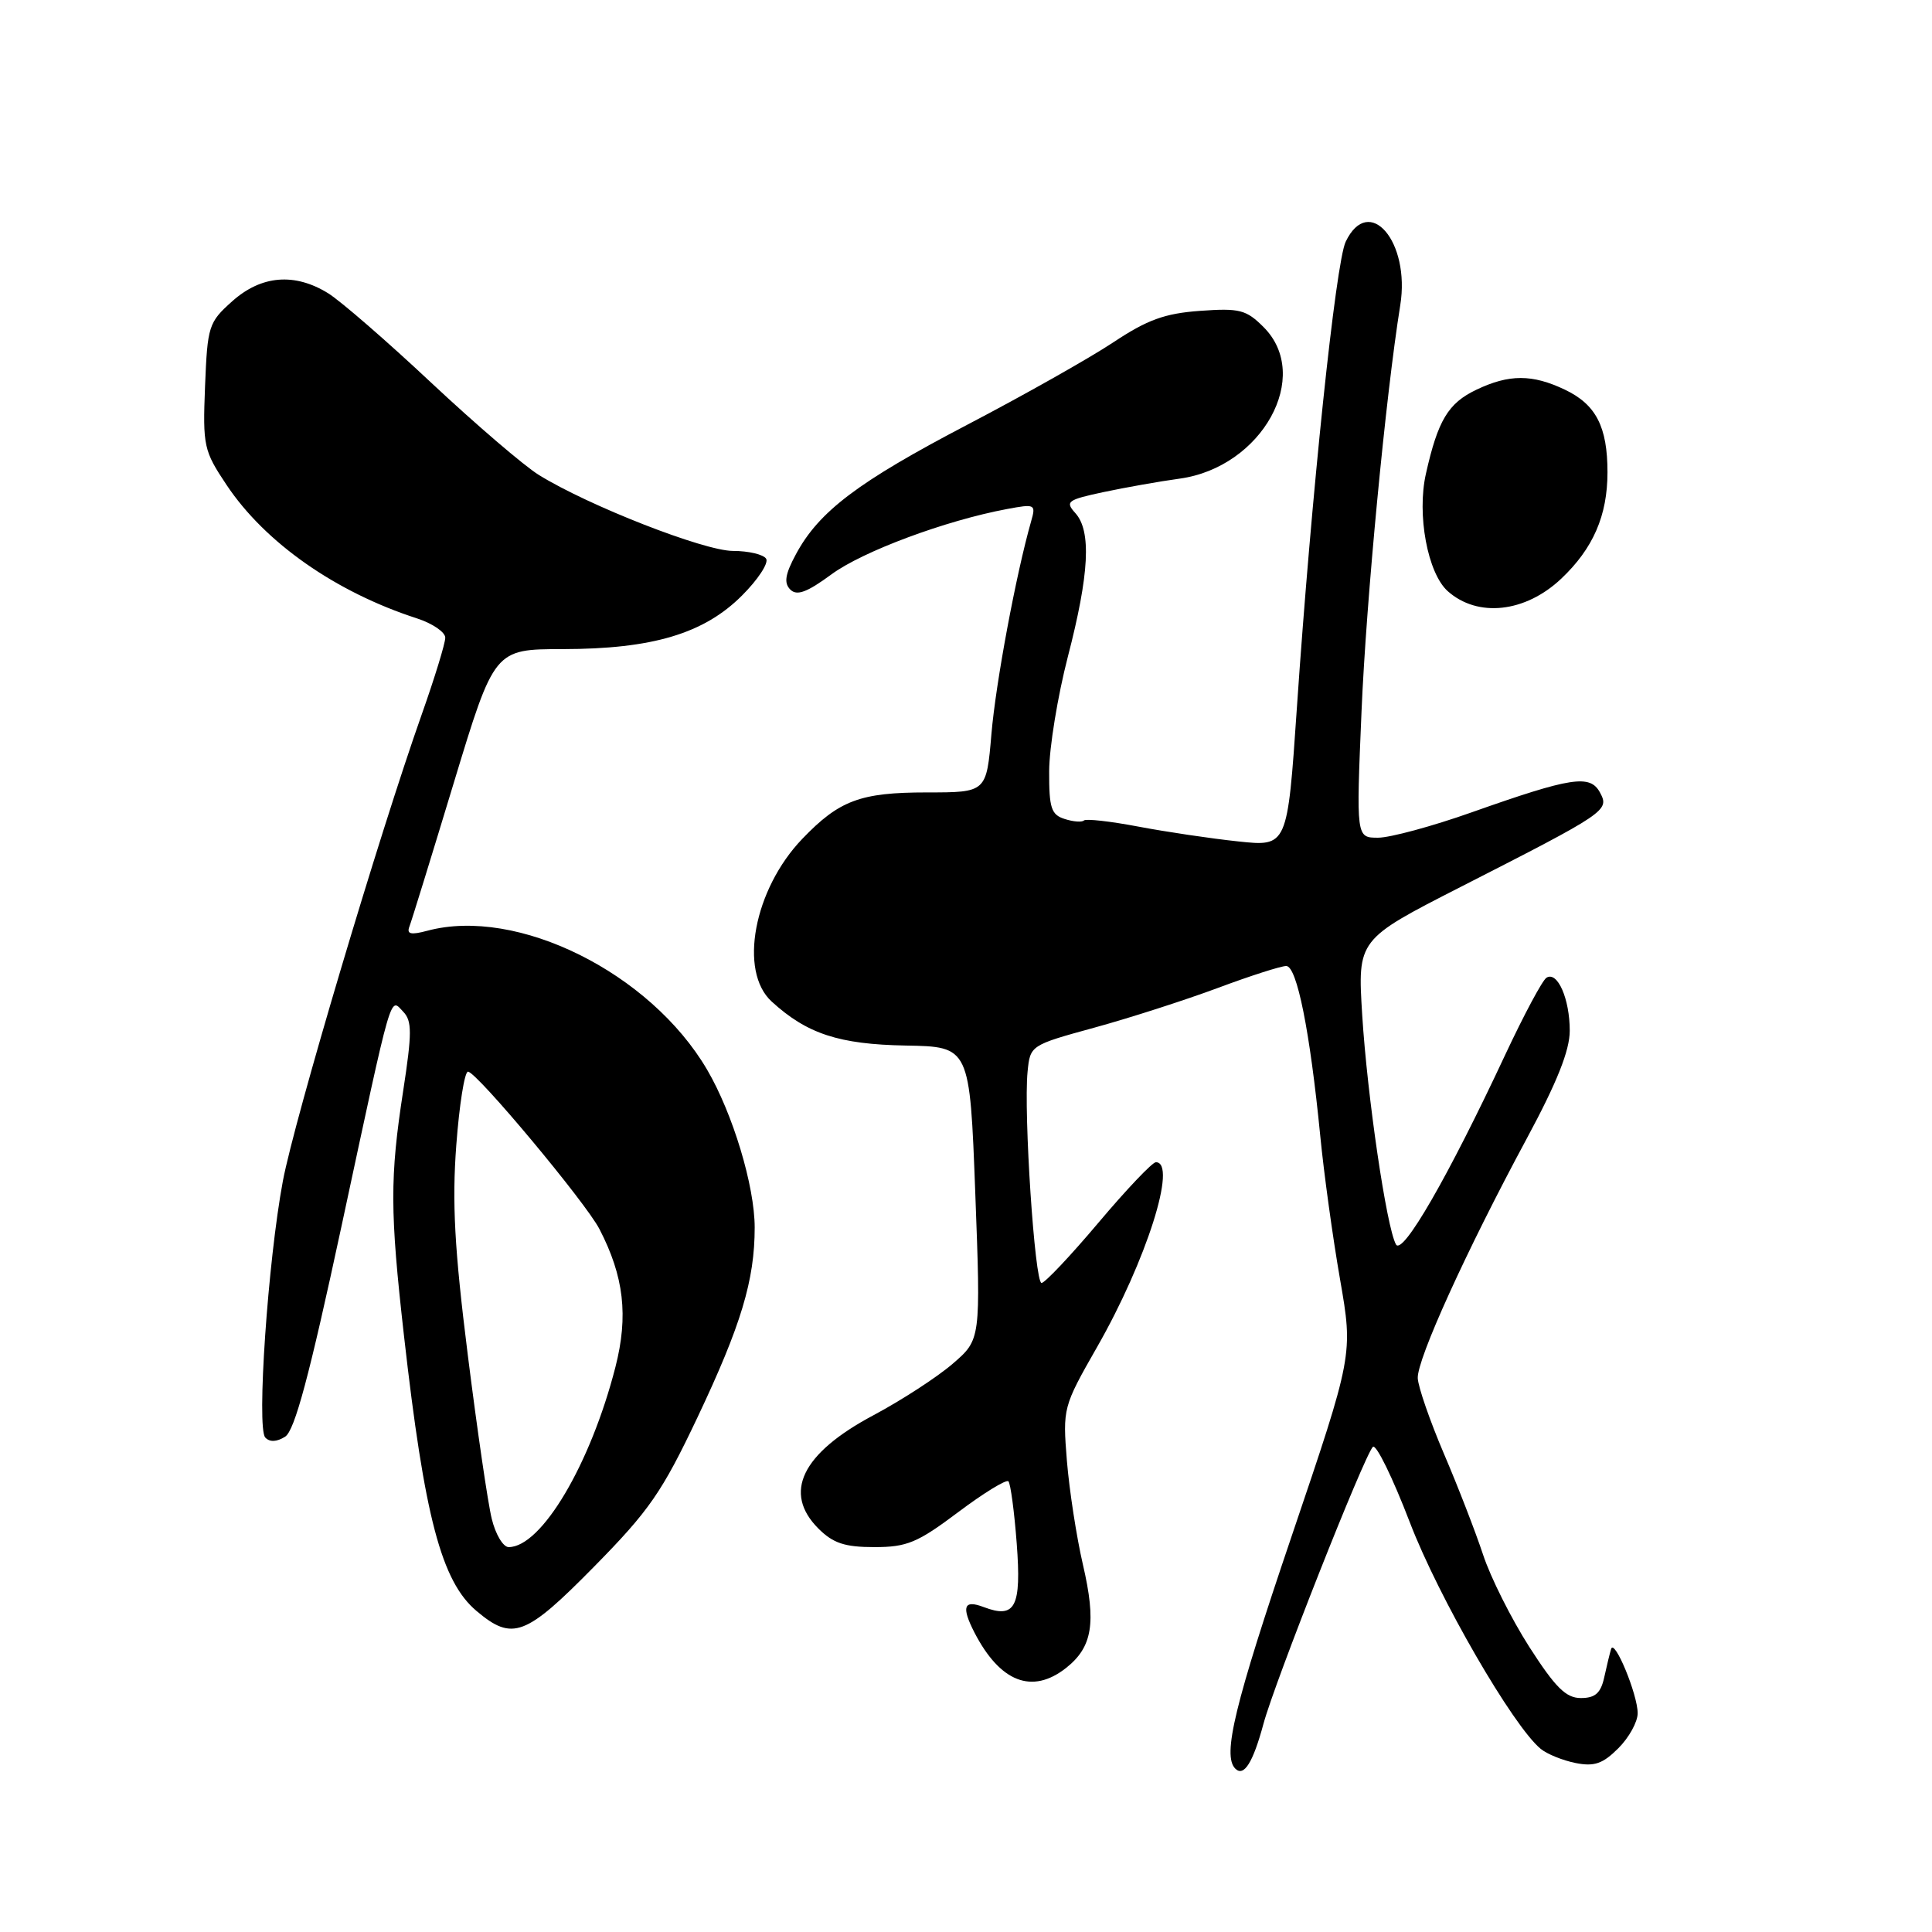 <?xml version="1.0" encoding="UTF-8" standalone="no"?>
<!DOCTYPE svg PUBLIC "-//W3C//DTD SVG 1.1//EN" "http://www.w3.org/Graphics/SVG/1.1/DTD/svg11.dtd" >
<svg xmlns="http://www.w3.org/2000/svg" xmlns:xlink="http://www.w3.org/1999/xlink" version="1.1" viewBox="0 0 256 256">
 <g >
 <path fill="currentColor"
d=" M 167.42 228.40 C 168.91 222.88 180.74 192.93 181.91 191.72 C 182.33 191.28 184.53 195.78 186.81 201.72 C 190.63 211.69 200.51 228.77 204.16 231.74 C 205.00 232.43 207.08 233.27 208.78 233.61 C 211.25 234.10 212.38 233.71 214.43 231.66 C 215.85 230.25 217.00 228.16 217.00 227.01 C 217.00 224.53 213.91 217.06 213.48 218.50 C 213.31 219.05 212.90 220.74 212.57 222.25 C 212.11 224.35 211.37 225.00 209.47 225.00 C 207.50 225.00 206.10 223.61 202.65 218.24 C 200.27 214.52 197.50 209.01 196.51 205.99 C 195.51 202.97 193.18 196.95 191.32 192.61 C 189.47 188.27 187.91 183.77 187.86 182.61 C 187.76 180.11 194.30 165.72 202.29 150.89 C 206.31 143.43 208.00 139.19 208.00 136.58 C 208.00 132.36 206.38 128.65 204.92 129.55 C 204.38 129.88 201.93 134.47 199.46 139.74 C 191.92 155.88 185.83 166.45 184.97 164.89 C 183.72 162.62 181.17 145.26 180.50 134.50 C 179.88 124.50 179.88 124.50 193.53 117.53 C 212.94 107.63 213.28 107.40 212.01 105.02 C 210.70 102.58 208.24 102.96 195.00 107.64 C 189.78 109.49 184.19 111.00 182.60 111.00 C 179.70 111.00 179.70 111.00 180.41 94.25 C 181.03 79.57 183.61 52.45 185.54 40.45 C 186.90 32.01 181.39 25.60 178.31 32.03 C 176.99 34.80 173.77 65.48 171.84 93.84 C 170.59 112.19 170.59 112.19 164.05 111.49 C 160.45 111.11 154.48 110.22 150.79 109.52 C 147.10 108.82 143.87 108.46 143.62 108.72 C 143.36 108.97 142.22 108.89 141.08 108.52 C 139.29 107.96 139.00 107.07 139.02 102.18 C 139.03 99.06 140.15 92.22 141.50 87.00 C 144.34 76.05 144.63 70.36 142.49 67.99 C 141.11 66.46 141.42 66.23 146.24 65.20 C 149.13 64.59 153.67 63.78 156.32 63.42 C 167.23 61.91 173.92 49.83 167.43 43.34 C 165.13 41.04 164.25 40.81 159.01 41.19 C 154.32 41.53 152.02 42.37 147.49 45.38 C 144.37 47.45 135.69 52.35 128.19 56.27 C 113.68 63.86 108.52 67.76 105.47 73.43 C 104.03 76.10 103.85 77.25 104.72 78.12 C 105.59 78.99 106.93 78.49 110.18 76.10 C 114.31 73.06 125.29 68.97 133.43 67.45 C 137.17 66.75 137.28 66.81 136.62 69.11 C 134.63 76.10 131.95 90.44 131.37 97.25 C 130.71 105.00 130.71 105.00 122.81 105.00 C 114.00 105.00 111.21 106.04 106.30 111.16 C 99.89 117.85 97.85 128.69 102.25 132.71 C 106.93 136.99 111.17 138.38 120.00 138.54 C 128.50 138.69 128.50 138.69 129.23 158.10 C 129.96 177.50 129.96 177.50 126.23 180.71 C 124.18 182.48 119.46 185.54 115.75 187.52 C 106.23 192.58 103.70 197.80 108.45 202.55 C 110.40 204.49 111.94 205.00 115.86 205.00 C 120.18 205.00 121.57 204.42 126.95 200.38 C 130.33 197.84 133.33 196.00 133.62 196.28 C 133.90 196.57 134.40 200.27 134.72 204.50 C 135.36 212.96 134.54 214.54 130.33 212.94 C 127.70 211.94 127.36 212.89 129.12 216.32 C 132.52 222.90 136.76 224.55 141.25 221.02 C 144.76 218.25 145.29 215.05 143.49 207.31 C 142.64 203.64 141.69 197.45 141.37 193.57 C 140.81 186.58 140.85 186.41 145.37 178.49 C 151.90 167.06 156.05 154.00 153.16 154.00 C 152.69 154.00 149.27 157.60 145.56 162.00 C 141.85 166.40 138.45 170.00 138.01 170.00 C 137.11 170.00 135.62 147.47 136.16 142.00 C 136.50 138.52 136.54 138.49 145.00 136.17 C 149.68 134.89 157.03 132.52 161.34 130.92 C 165.64 129.31 169.74 128.00 170.43 128.00 C 171.85 128.00 173.58 136.66 174.94 150.50 C 175.42 155.45 176.60 164.00 177.56 169.50 C 179.30 179.50 179.30 179.50 171.15 203.55 C 163.58 225.87 161.95 232.62 163.68 234.35 C 164.82 235.49 166.03 233.56 167.42 228.40 Z  M 78.75 207.56 C 86.03 200.16 87.72 197.72 92.42 187.81 C 98.20 175.60 100.00 169.64 100.00 162.65 C 100.00 157.16 97.10 147.55 93.69 141.73 C 86.16 128.89 68.52 120.13 56.62 123.33 C 54.45 123.91 53.87 123.78 54.24 122.80 C 54.52 122.09 57.16 113.52 60.12 103.76 C 65.50 86.02 65.50 86.02 74.57 86.01 C 86.45 86.00 93.27 83.96 98.30 78.93 C 100.43 76.81 101.87 74.61 101.52 74.04 C 101.17 73.47 99.19 73.00 97.12 73.00 C 93.30 73.00 78.00 67.02 71.41 62.94 C 69.46 61.74 63.06 56.25 57.18 50.75 C 51.31 45.24 45.15 39.90 43.50 38.87 C 39.05 36.11 34.63 36.47 30.77 39.92 C 27.64 42.71 27.49 43.20 27.17 51.17 C 26.86 59.12 26.99 59.72 30.03 64.27 C 35.13 71.91 44.46 78.45 55.25 81.94 C 57.31 82.61 59.00 83.76 59.00 84.50 C 59.00 85.24 57.60 89.81 55.88 94.67 C 50.21 110.69 39.01 148.36 37.48 156.50 C 35.50 167.09 33.98 189.22 35.15 190.48 C 35.74 191.11 36.66 191.07 37.78 190.37 C 39.05 189.56 40.98 182.36 45.27 162.39 C 52.09 130.62 51.64 132.19 53.44 134.07 C 54.60 135.28 54.60 136.89 53.43 144.50 C 51.65 156.04 51.67 160.53 53.53 177.00 C 56.25 201.05 58.49 209.55 63.15 213.47 C 67.91 217.48 69.63 216.83 78.75 207.56 Z  M 206.87 76.68 C 211.10 72.68 213.00 68.32 213.00 62.58 C 213.00 56.55 211.48 53.60 207.37 51.64 C 203.03 49.57 199.97 49.57 195.63 51.64 C 191.89 53.42 190.53 55.69 188.94 62.78 C 187.72 68.19 189.17 75.95 191.83 78.33 C 195.80 81.87 202.11 81.18 206.87 76.68 Z  M 65.16 201.25 C 64.65 199.19 63.22 189.40 61.98 179.50 C 60.22 165.49 59.89 159.34 60.46 151.75 C 60.86 146.39 61.56 142.00 62.01 142.00 C 63.14 142.00 77.60 159.32 79.43 162.86 C 82.68 169.14 83.28 174.35 81.55 181.13 C 78.25 194.02 71.75 205.00 67.40 205.00 C 66.67 205.00 65.66 203.31 65.16 201.25 Z "/>
</g>
</svg>